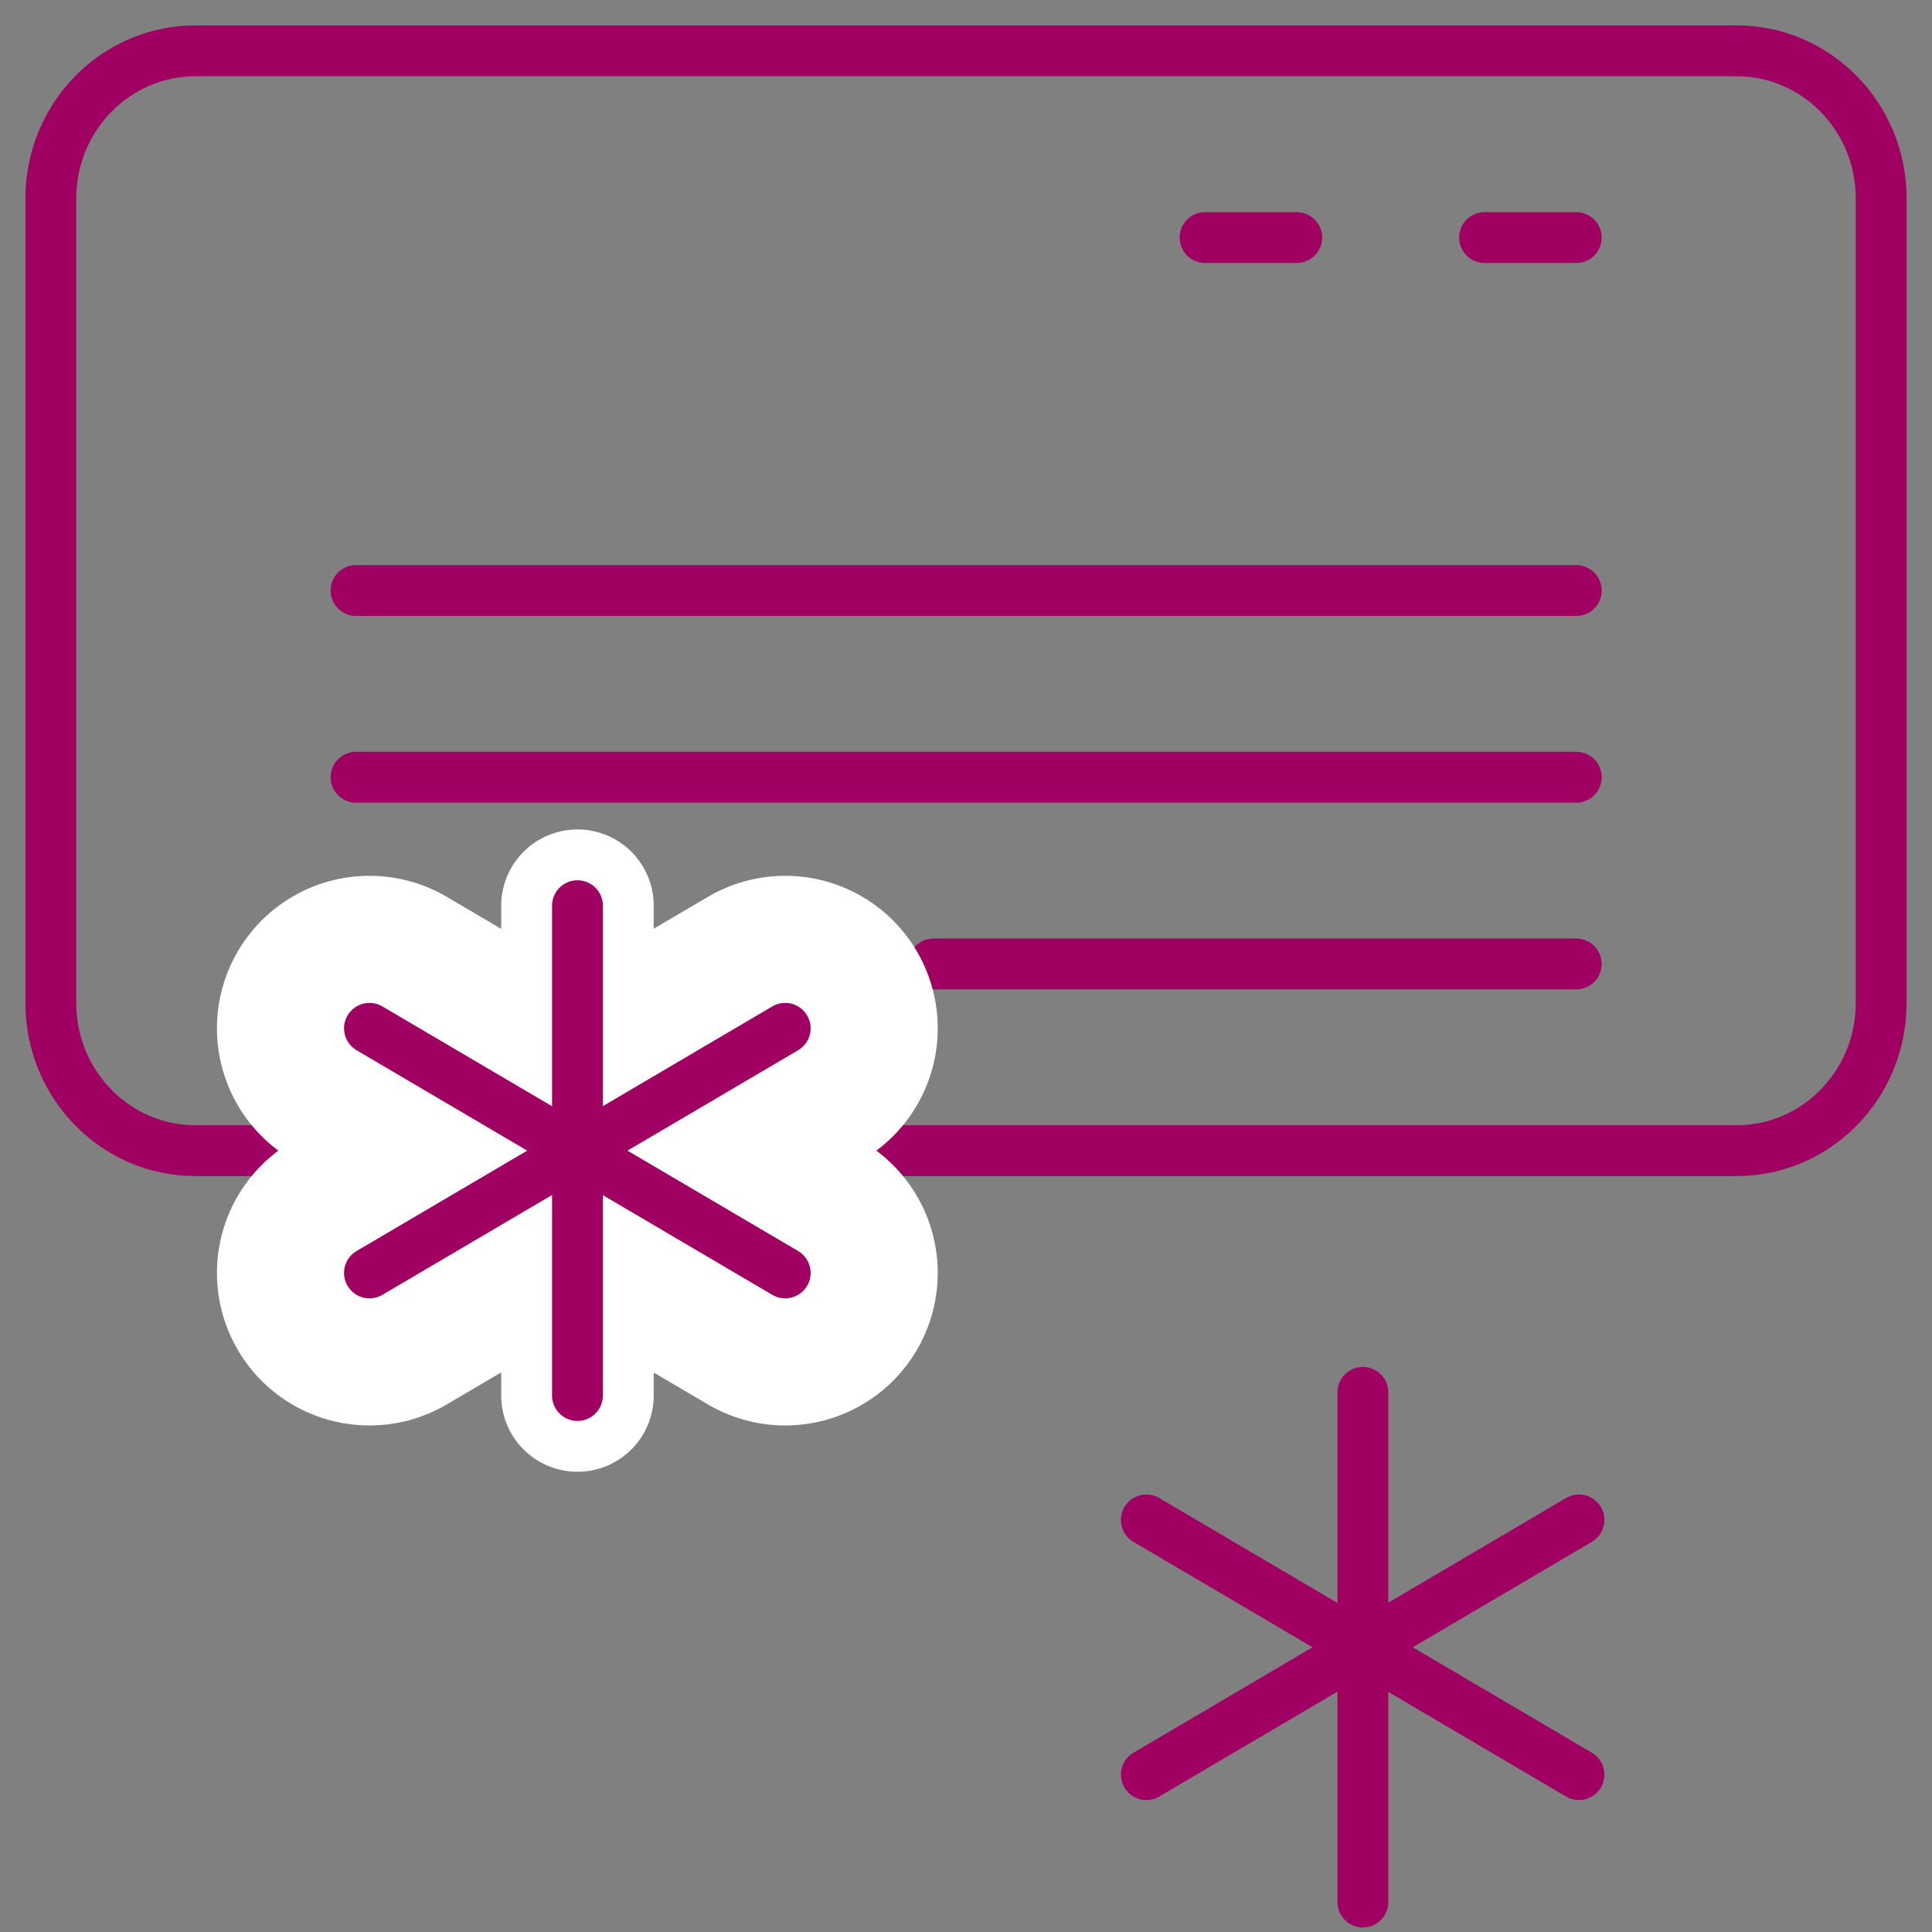 <svg width="38" height="38" viewBox="0 0 38 38" fill="none" xmlns="http://www.w3.org/2000/svg">
<rect x="0" y="0" width="38" height="38" fill="#808080" stroke="none"/>
<path d="M26.806 27.386V37.411" stroke="#A00062" stroke-linecap="round" stroke-linejoin="round"/>
<path d="M31.056 34.905L22.547 29.895" stroke="#A00062" stroke-linecap="round" stroke-linejoin="round"/>
<path d="M22.547 34.905L31.056 29.895" stroke="#A00062" stroke-linecap="round" stroke-linejoin="round"/>
<path d="M3.844 22.632L34.156 22.632C35.727 22.632 37 21.333 37 19.73V3.902C37 2.299 35.727 1 34.156 1L3.844 1C2.273 1 1 2.299 1 3.902V19.73C1 21.333 2.273 22.632 3.844 22.632Z" stroke="#A00062" stroke-linecap="round" stroke-linejoin="round"/>
<path d="M18.361 18.96H31.002" stroke="#A00062" stroke-linecap="round" stroke-linejoin="round"/>
<path d="M7.003 15.287H31.003" stroke="#A00062" stroke-linecap="round" stroke-linejoin="round"/>
<path d="M7.003 11.615H31.003" stroke="#A00062" stroke-linecap="round" stroke-linejoin="round"/>
<path d="M11.358 17.814V27.448" stroke="white" stroke-width="3" stroke-linecap="round" stroke-linejoin="round"/>
<path d="M15.444 25.037L7.267 20.226" stroke="white" stroke-width="6" stroke-linecap="round" stroke-linejoin="round"/>
<path d="M7.267 25.037L15.444 20.226" stroke="white" stroke-width="6" stroke-linecap="round" stroke-linejoin="round"/>
<path d="M11.358 17.814V27.448" stroke="#A00062" stroke-linecap="round" stroke-linejoin="round"/>
<path d="M15.444 25.037L7.267 20.226" stroke="#A00062" stroke-linecap="round" stroke-linejoin="round"/>
<path d="M7.267 25.037L15.444 20.226" stroke="#A00062" stroke-linecap="round" stroke-linejoin="round"/>
<path d="M29.2 4.673H31.003" stroke="#A00062" stroke-linecap="round" stroke-linejoin="round"/>
<path d="M23.702 4.673H25.505" stroke="#A00062" stroke-linecap="round" stroke-linejoin="round"/>
</svg>
